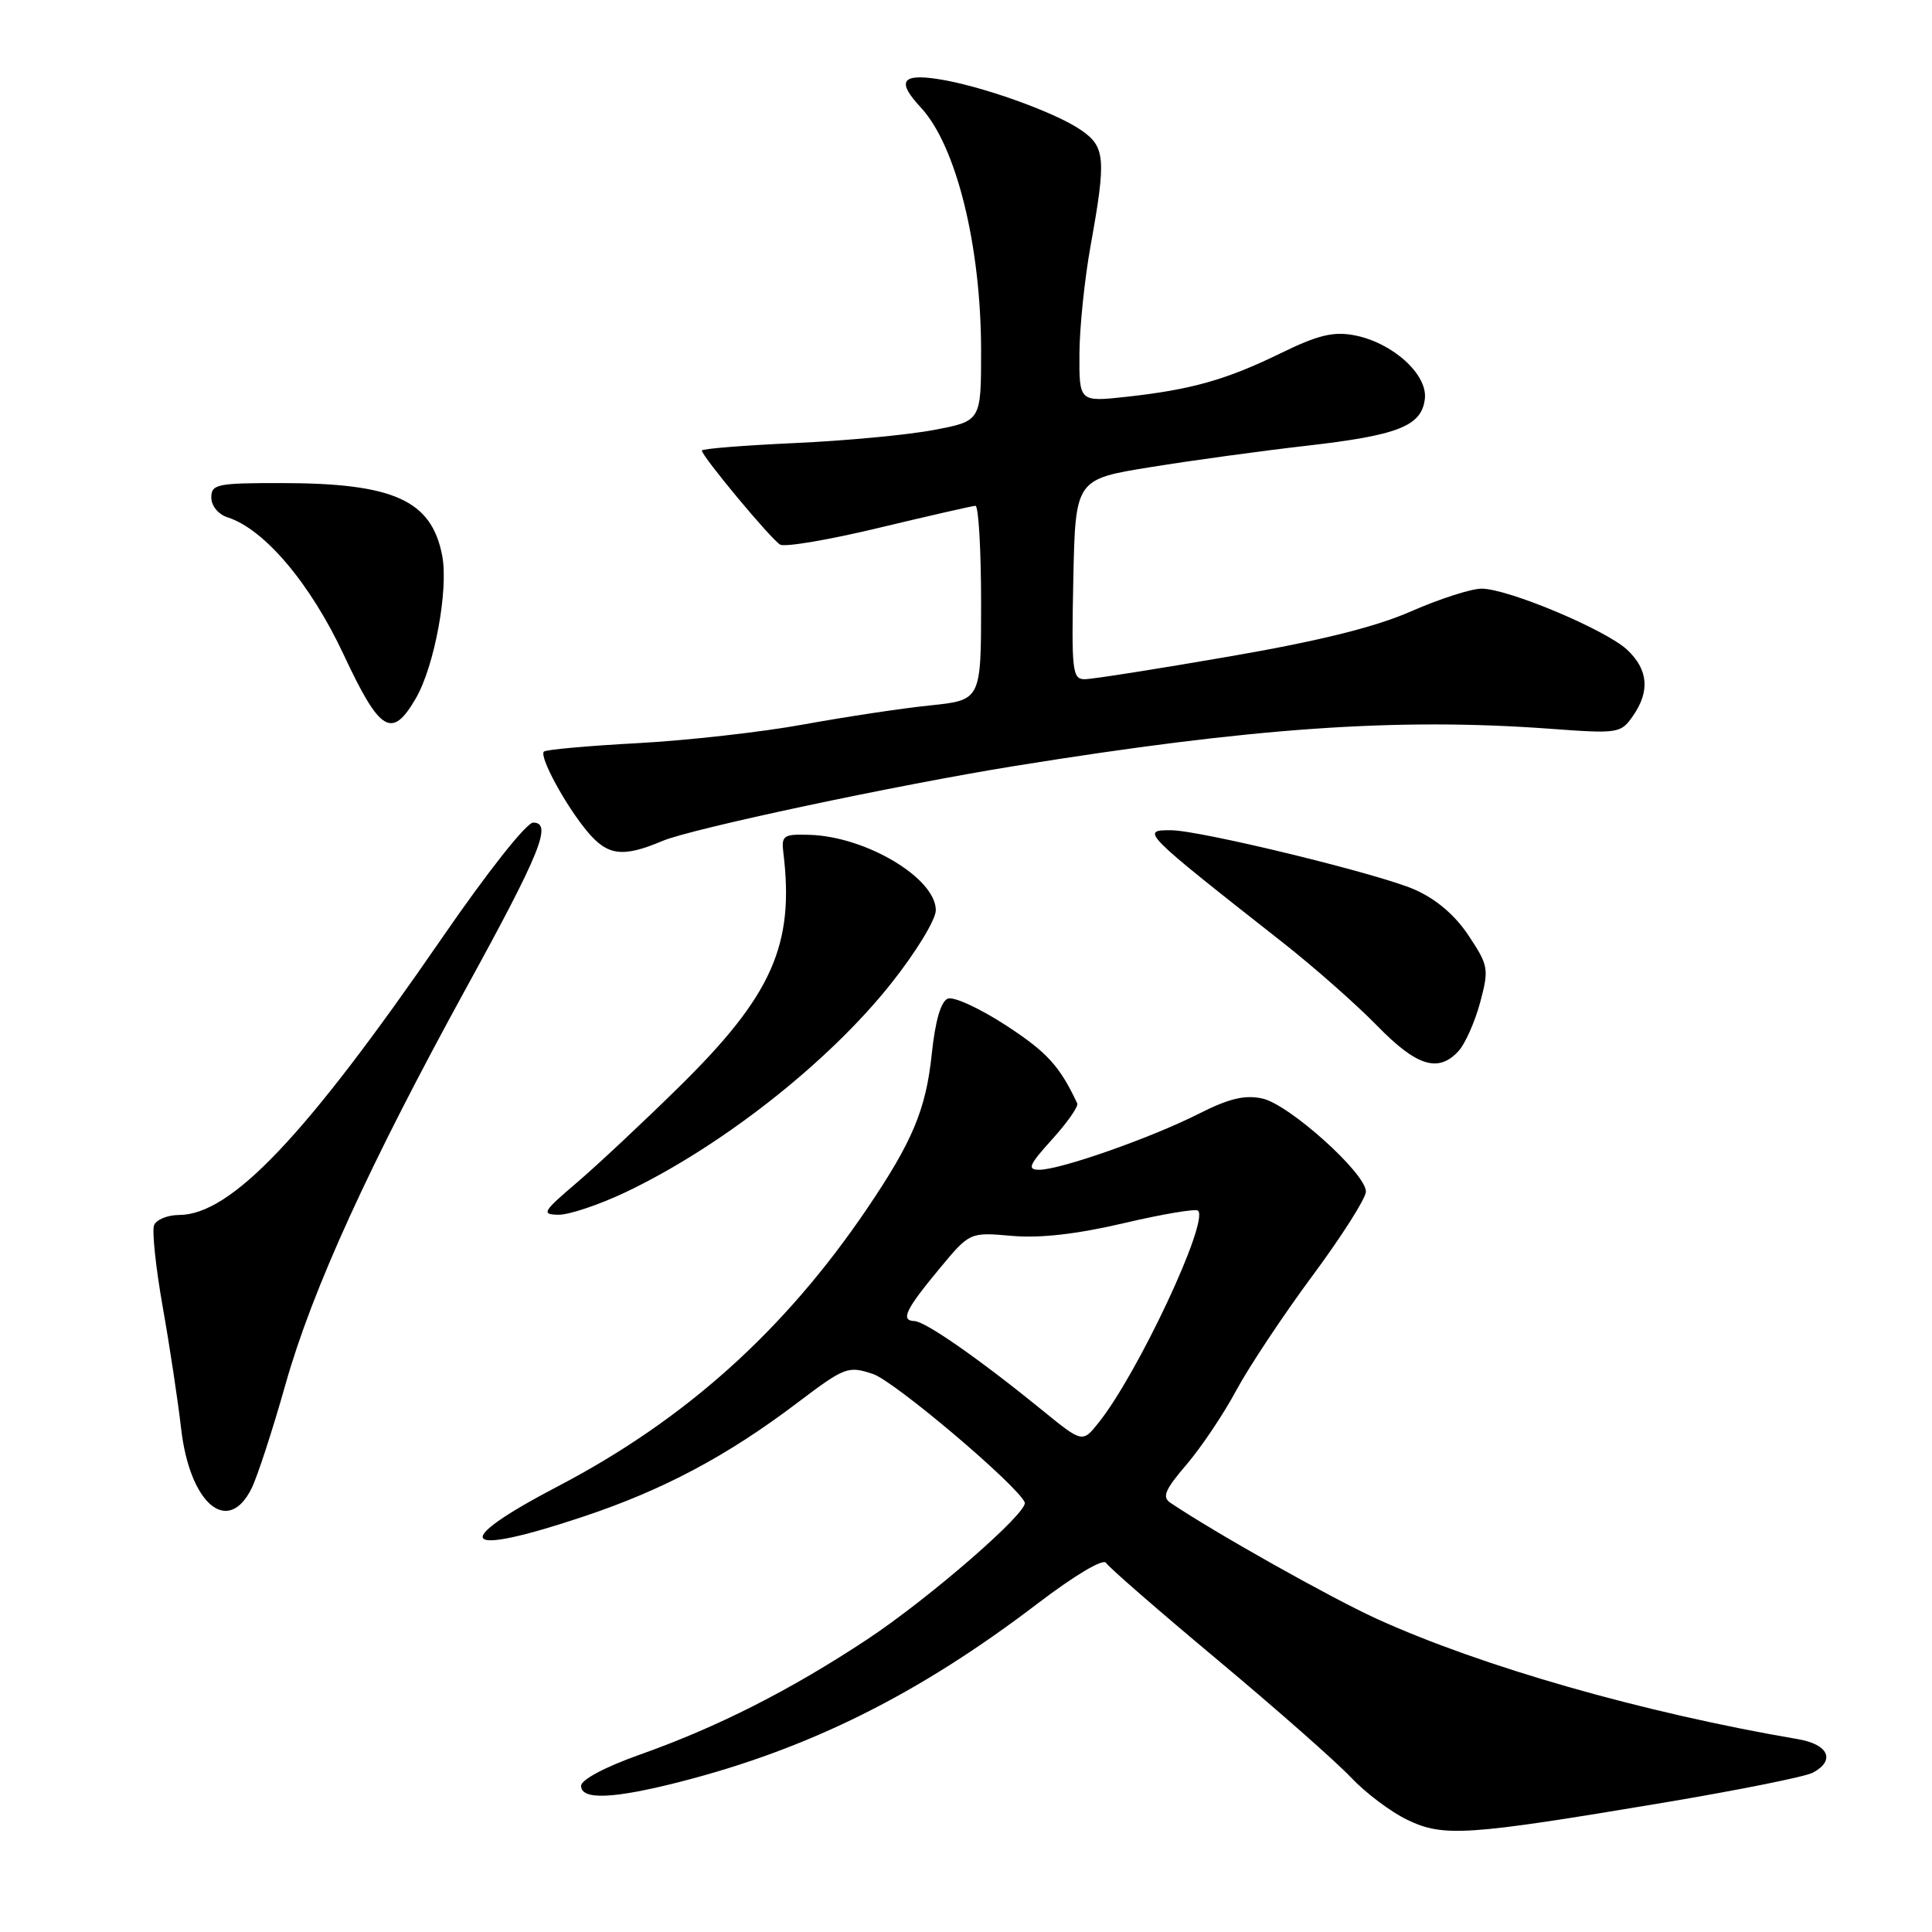 <?xml version="1.0" encoding="UTF-8" standalone="no"?>
<!DOCTYPE svg PUBLIC "-//W3C//DTD SVG 1.1//EN" "http://www.w3.org/Graphics/SVG/1.1/DTD/svg11.dtd" >
<svg xmlns="http://www.w3.org/2000/svg" xmlns:xlink="http://www.w3.org/1999/xlink" version="1.1" viewBox="0 0 256 256">
 <g >
 <path fill="currentColor"
d=" M 220.46 238.86 C 230.34 237.20 239.22 235.42 240.21 234.89 C 243.24 233.27 242.30 231.14 238.25 230.45 C 217.68 226.94 196.33 220.83 182.40 214.49 C 176.29 211.70 161.00 203.11 155.09 199.13 C 153.95 198.37 154.36 197.40 157.23 194.05 C 159.18 191.77 162.15 187.34 163.83 184.20 C 165.52 181.07 170.07 174.22 173.94 169.00 C 177.81 163.78 180.98 158.78 180.99 157.90 C 181.01 155.49 170.83 146.34 167.27 145.56 C 164.94 145.05 162.86 145.55 158.84 147.58 C 152.57 150.76 140.49 155.00 137.71 155.00 C 136.07 155.00 136.33 154.37 139.42 150.96 C 141.43 148.74 142.92 146.60 142.74 146.21 C 140.43 141.27 138.74 139.42 133.35 135.90 C 129.87 133.63 126.38 132.02 125.60 132.32 C 124.67 132.68 123.93 135.23 123.46 139.69 C 122.69 147.02 120.91 151.27 114.87 160.18 C 103.94 176.31 90.79 188.12 73.95 196.93 C 59.37 204.55 60.95 206.43 77.35 200.94 C 87.92 197.41 96.37 192.91 105.65 185.88 C 111.95 181.12 112.36 180.96 115.67 182.06 C 118.48 182.98 134.75 196.74 135.78 199.07 C 136.34 200.31 123.12 211.80 114.86 217.26 C 104.70 223.97 95.06 228.86 84.75 232.51 C 80.19 234.13 77.00 235.82 77.00 236.63 C 77.00 238.54 81.24 238.37 90.12 236.10 C 107.24 231.72 121.76 224.48 137.47 212.49 C 142.44 208.71 146.18 206.48 146.56 207.09 C 146.91 207.67 153.57 213.46 161.35 219.96 C 169.13 226.46 177.07 233.46 179.00 235.51 C 180.93 237.56 184.30 240.10 186.50 241.15 C 191.29 243.44 194.32 243.24 220.46 238.86 Z  M 33.32 197.25 C 34.08 195.74 36.11 189.52 37.83 183.43 C 41.39 170.84 48.92 154.34 61.92 130.65 C 71.61 112.99 73.22 109.00 70.65 109.00 C 69.76 109.00 64.55 115.59 58.54 124.33 C 40.45 150.61 30.60 160.98 23.72 160.99 C 22.19 161.00 20.70 161.61 20.41 162.36 C 20.13 163.11 20.64 167.95 21.55 173.11 C 22.47 178.28 23.57 185.56 24.00 189.30 C 25.14 199.24 30.18 203.54 33.32 197.25 Z  M 82.78 158.03 C 95.47 152.02 109.71 140.85 118.06 130.34 C 121.36 126.19 124.00 121.86 124.00 120.61 C 124.00 116.37 114.77 110.85 107.29 110.62 C 103.81 110.51 103.52 110.70 103.80 113.00 C 105.29 125.21 102.31 131.90 90.00 144.00 C 85.25 148.68 79.14 154.39 76.43 156.71 C 71.90 160.57 71.70 160.92 74.00 160.96 C 75.38 160.98 79.32 159.66 82.78 158.03 Z  M 193.29 139.24 C 194.16 138.27 195.44 135.38 196.13 132.82 C 197.31 128.39 197.24 127.96 194.61 123.99 C 192.81 121.27 190.32 119.14 187.44 117.87 C 182.75 115.80 159.08 110.03 155.17 110.01 C 151.09 109.99 151.32 110.23 170.00 124.91 C 174.12 128.15 179.73 133.10 182.46 135.90 C 187.73 141.31 190.60 142.20 193.29 139.24 Z  M 87.78 111.43 C 91.64 109.80 118.77 104.03 134.50 101.49 C 166.01 96.41 185.10 95.08 205.32 96.56 C 214.41 97.23 214.76 97.18 216.35 94.90 C 218.65 91.63 218.41 88.73 215.62 86.11 C 212.78 83.45 199.82 78.00 196.31 78.00 C 194.95 78.00 190.76 79.35 186.99 81.00 C 182.23 83.09 174.88 84.92 162.82 87.00 C 153.30 88.65 144.70 90.00 143.72 90.00 C 142.09 90.00 141.97 88.89 142.22 76.75 C 142.50 63.50 142.50 63.50 152.50 61.89 C 158.00 61.00 167.22 59.74 173.00 59.08 C 185.28 57.68 188.38 56.46 188.80 52.85 C 189.19 49.60 184.48 45.37 179.43 44.42 C 176.67 43.90 174.59 44.41 169.71 46.80 C 162.47 50.33 157.87 51.63 149.25 52.58 C 143.00 53.26 143.00 53.26 143.03 46.88 C 143.05 43.37 143.72 36.90 144.52 32.50 C 146.59 21.02 146.46 19.45 143.25 17.24 C 139.81 14.86 129.86 11.31 124.25 10.47 C 119.45 9.74 118.81 10.80 122.00 14.23 C 126.71 19.28 130.00 32.57 130.00 46.53 C 130.00 55.79 130.00 55.79 123.75 56.97 C 120.31 57.63 111.99 58.41 105.25 58.71 C 98.51 59.02 93.00 59.46 93.00 59.70 C 93.00 60.45 102.17 71.47 103.37 72.16 C 103.99 72.53 109.90 71.52 116.50 69.93 C 123.10 68.35 128.84 67.04 129.25 67.02 C 129.66 67.01 130.00 72.80 130.00 79.88 C 130.00 92.77 130.00 92.77 123.25 93.47 C 119.54 93.85 112.00 94.99 106.50 95.99 C 101.00 97.00 91.11 98.11 84.53 98.47 C 77.95 98.82 72.34 99.33 72.07 99.59 C 71.42 100.25 74.95 106.75 77.84 110.20 C 80.51 113.40 82.53 113.65 87.78 111.43 Z  M 55.12 92.50 C 57.57 88.25 59.44 78.15 58.60 73.67 C 57.21 66.29 52.19 64.01 37.25 64.01 C 28.77 64.00 28.00 64.16 28.00 65.93 C 28.00 67.03 28.93 68.16 30.15 68.55 C 35.03 70.10 41.14 77.33 45.56 86.79 C 50.36 97.05 51.94 98.00 55.12 92.50 Z  M 138.09 186.85 C 129.77 180.08 122.63 175.10 121.17 175.05 C 119.28 174.98 119.98 173.53 124.53 168.05 C 128.50 163.27 128.50 163.27 134.08 163.76 C 137.83 164.09 142.69 163.53 148.94 162.07 C 154.05 160.87 158.46 160.13 158.75 160.42 C 160.21 161.87 150.78 181.98 145.59 188.49 C 143.43 191.20 143.43 191.20 138.09 186.85 Z "/>
</g>
</svg>